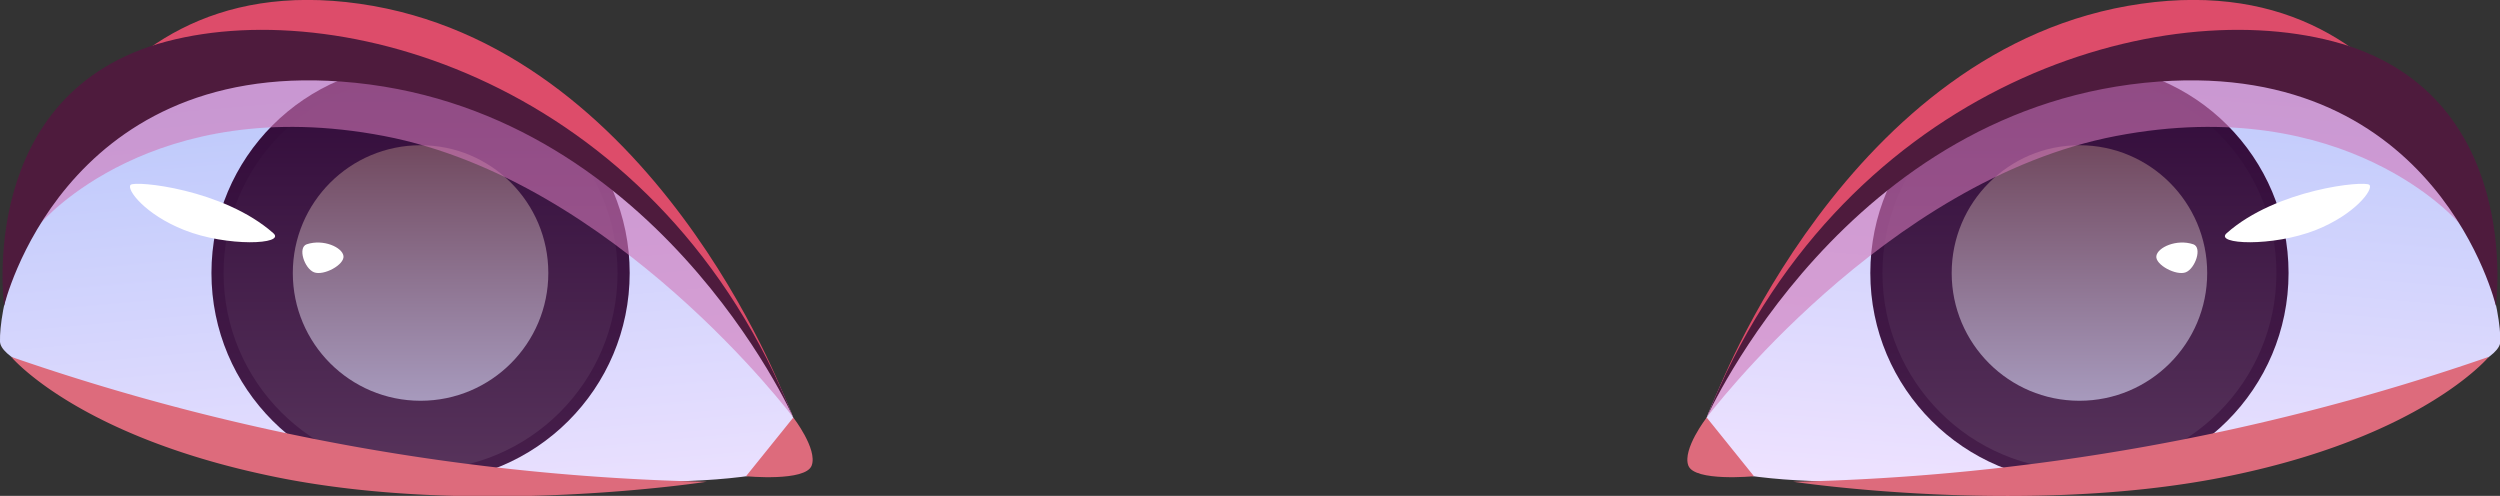 <svg xmlns="http://www.w3.org/2000/svg" xmlns:xlink="http://www.w3.org/1999/xlink" viewBox="0 0 140.11 27.79"><rect x="0" y="0" width="140.11" height="27.79" fill="#333333" stroke="none"/><defs><style>.cls-1{isolation:isolate;}.cls-2{fill:url(#Áåçûìÿííûé_ãðàäèåíò_300);}.cls-3{fill:url(#Áåçûìÿííûé_ãðàäèåíò_69);}.cls-4{fill:url(#Áåçûìÿííûé_ãðàäèåíò_209);}.cls-14,.cls-5,.cls-9{mix-blend-mode:multiply;}.cls-5{fill:url(#Áåçûìÿííûé_ãðàäèåíò_191);}.cls-6{fill:#dd4c6a;}.cls-7{fill:#dd6b7c;}.cls-8{fill:#fff;}.cls-9{fill:#d177b8;opacity:0.6;}.cls-10{fill:#4e1b3d;}.cls-11{fill:url(#Áåçûìÿííûé_ãðàäèåíò_300-2);}.cls-12{fill:url(#Áåçûìÿííûé_ãðàäèåíò_69-2);}.cls-13{fill:url(#Áåçûìÿííûé_ãðàäèåíò_209-2);}.cls-14{fill:url(#Áåçûìÿííûé_ãðàäèåíò_191-2);}</style><linearGradient id="Áåçûìÿííûé_ãðàäèåíò_300" x1="160.13" y1="43.87" x2="160.13" y2="18.06" gradientTransform="translate(-38.72 -29.01) rotate(4.88)" gradientUnits="userSpaceOnUse"><stop offset="0" stop-color="#eee2ff"/><stop offset="1" stop-color="#bdc9fb"/></linearGradient><linearGradient id="Áåçûìÿííûé_ãðàäèåíò_69" x1="116.54" y1="27.02" x2="116.54" y2="3.58" gradientUnits="userSpaceOnUse"><stop offset="0" stop-color="#471f4b"/><stop offset="1" stop-color="#310a39"/></linearGradient><linearGradient id="Áåçûìÿííûé_ãðàäèåíò_209" x1="116.54" y1="26.34" x2="116.54" y2="4.26" gradientUnits="userSpaceOnUse"><stop offset="0" stop-color="#57335b"/><stop offset="1" stop-color="#310a39"/></linearGradient><linearGradient id="Áåçûìÿííûé_ãðàäèåíò_191" x1="116.54" y1="22.46" x2="116.54" y2="8.14" gradientUnits="userSpaceOnUse"><stop offset="0" stop-color="#a79abd"/><stop offset="0.99" stop-color="#724a60"/></linearGradient><linearGradient id="Áåçûìÿííûé_ãðàäèåíò_300-2" x1="488.51" y1="15.83" x2="488.51" y2="-9.99" gradientTransform="matrix(-1, 0.09, 0.09, 1, 508.41, -29.01)" xlink:href="#Áåçûìÿííûé_ãðàäèåíò_300"/><linearGradient id="Áåçûìÿííûé_ãðàäèåíò_69-2" x1="446.12" y1="27.02" x2="446.12" y2="3.58" gradientTransform="matrix(-1, 0, 0, 1, 469.69, 0)" xlink:href="#Áåçûìÿííûé_ãðàäèåíò_69"/><linearGradient id="Áåçûìÿííûé_ãðàäèåíò_209-2" x1="446.12" y1="26.34" x2="446.12" y2="4.26" gradientTransform="matrix(-1, 0, 0, 1, 469.69, 0)" xlink:href="#Áåçûìÿííûé_ãðàäèåíò_209"/><linearGradient id="Áåçûìÿííûé_ãðàäèåíò_191-2" x1="446.12" y1="22.46" x2="446.12" y2="8.14" gradientTransform="matrix(-1, 0, 0, 1, 469.69, 0)" xlink:href="#Áåçûìÿííûé_ãðàäèåíò_191"/></defs><g class="cls-1"><g id="Layer_2" data-name="Layer 2"><g id="layer1"><path class="cls-2" d="M95.49,26.14c-2.4-.68,7.7-19.43,22.64-22.54,18.06-3.77,22.06,12.28,22,15.54S107,29.43,95.49,26.14Z"/><circle class="cls-3" cx="116.54" cy="15.3" r="11.72"/><circle class="cls-4" cx="116.54" cy="15.3" r="11.04"/><circle class="cls-5" cx="116.54" cy="15.3" r="7.16"/><path class="cls-6" d="M96.11,22.34S103.51,2.55,120,.21s19.52,15.31,19.52,15.31S135.6,2.83,120,3.65,96.11,22.34,96.11,22.34Z"/><path class="cls-7" d="M95.65,23.4l2.65,3.29s-3.34.32-3.68-.6S95.65,23.4,95.65,23.4Z"/><path class="cls-7" d="M100.51,27s12.91,1.95,24.06-.25S139.48,20,139.48,20A127.45,127.45,0,0,1,100.51,27Z"/><path class="cls-8" d="M124.79,13.07c-.71.63,2.57.78,5-.18,2.19-.87,3.25-2.28,3-2.53S127.58,10.59,124.79,13.07Z"/><path class="cls-8" d="M122.92,13.69c-.93-.31-2,.17-2.07.66s1.12,1.12,1.65.91S123.44,13.87,122.92,13.69Z"/><path class="cls-9" d="M95.65,23.4s10-13.31,22.95-15.78,19.19,4.86,19.19,4.86S136,3,119,4.26,95.65,23.4,95.65,23.4Z"/><path class="cls-10" d="M95.65,23.4S103.46,5.84,121,4.57c15.65-1.14,18.88,12.57,18.88,12.57s1.63-12-9.12-14.82C120.52-.37,102.94,5.07,95.65,23.4Z"/><path class="cls-11" d="M44.62,26.14C47,25.46,36.92,6.71,22,3.6,3.92-.17-.09,15.88,0,19.14S33.08,29.43,44.62,26.14Z"/><circle class="cls-12" cx="23.57" cy="15.3" r="11.72"/><circle class="cls-13" cx="23.57" cy="15.3" r="11.04"/><circle class="cls-14" cx="23.57" cy="15.3" r="7.16"/><path class="cls-6" d="M44,22.34S36.6,2.55,20.15.21.63,15.52.63,15.52,4.51,2.83,20.1,3.65,44,22.34,44,22.34Z"/><path class="cls-7" d="M44.46,23.4l-2.65,3.29s3.34.32,3.68-.6S44.46,23.4,44.46,23.4Z"/><path class="cls-7" d="M39.6,27S26.68,29,15.53,26.75.63,20,.63,20A127.45,127.45,0,0,0,39.6,27Z"/><path class="cls-8" d="M15.32,13.07c.71.63-2.58.78-5-.18-2.2-.87-3.25-2.28-3-2.53S12.52,10.59,15.32,13.07Z"/><path class="cls-8" d="M17.19,13.69c.93-.31,2,.17,2.06.66s-1.11,1.12-1.65.91S16.67,13.87,17.19,13.69Z"/><path class="cls-9" d="M44.46,23.4s-10-13.31-22.95-15.78-19.2,4.86-19.2,4.86S4.11,3,21.06,4.26,44.46,23.4,44.46,23.4Z"/><path class="cls-10" d="M44.46,23.4S36.65,5.84,19.11,4.57C3.46,3.43.23,17.14.23,17.14S-1.4,5.14,9.35,2.32C19.58-.37,37.17,5.07,44.46,23.4Z"/></g></g></g></svg>